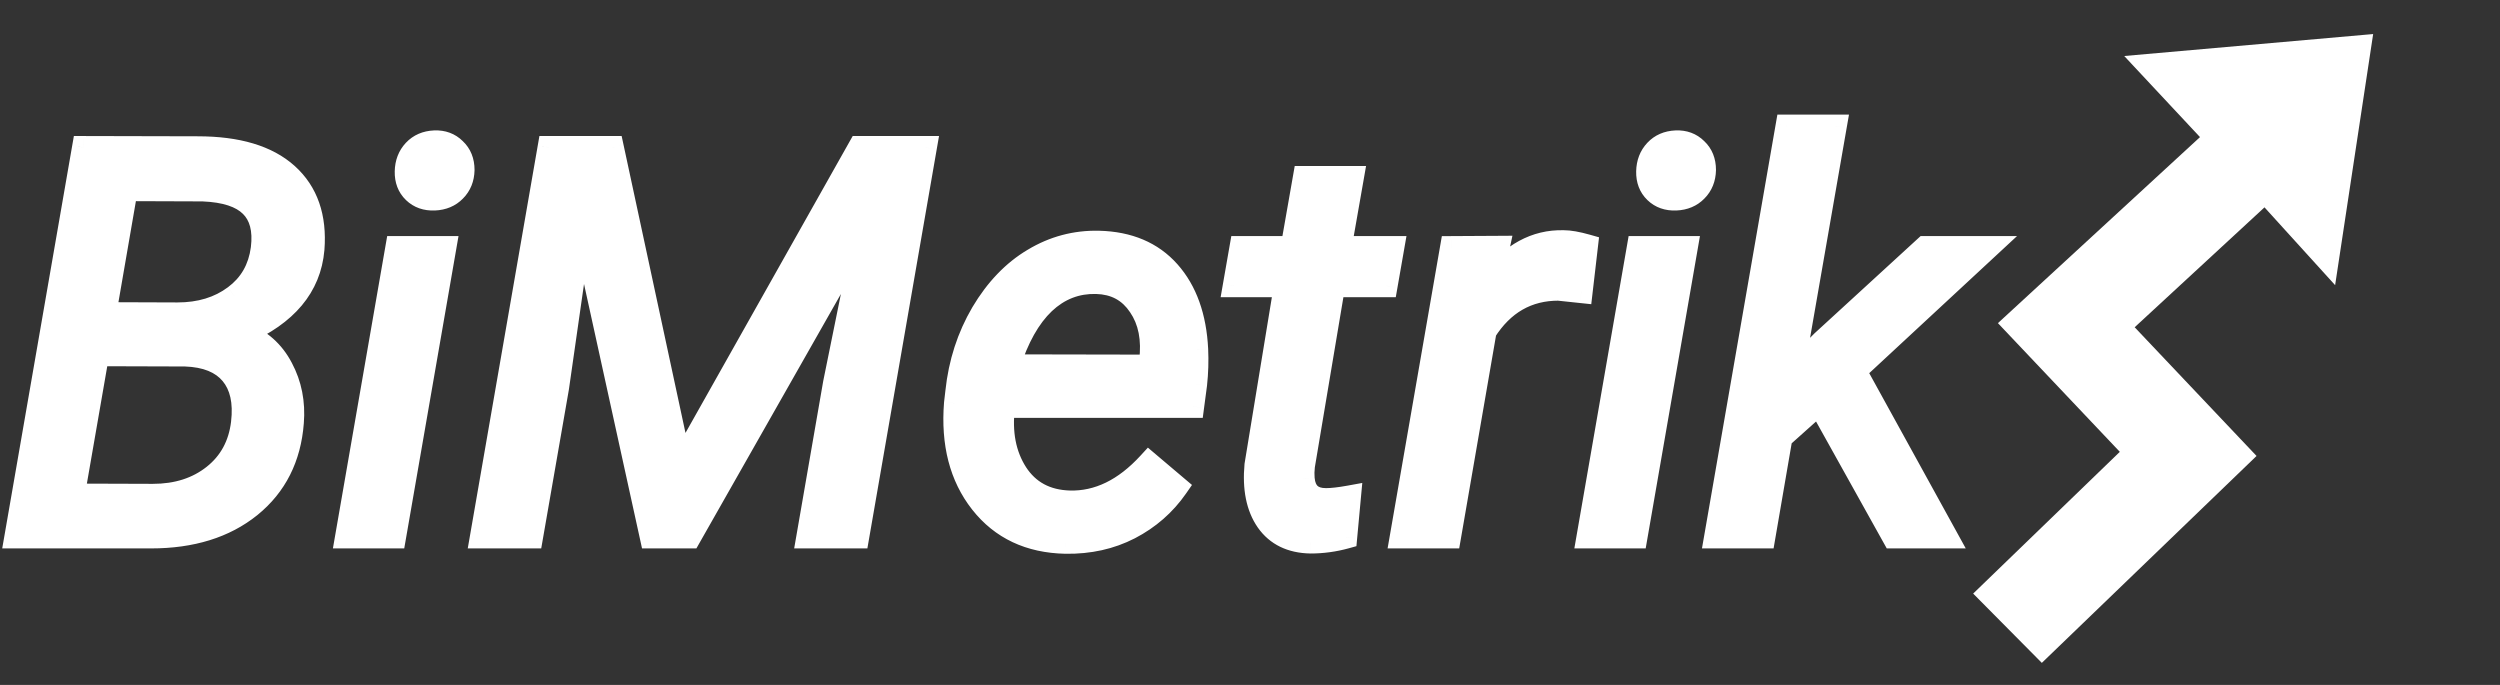 <svg width="219" height="60" viewBox="0 0 219 60" fill="none" xmlns="http://www.w3.org/2000/svg">
<rect x="0" y="0" width="219" height="60" fill="#333333" stroke="none"/>
<path d="M1.383 47.041L7.312 12.916L17.32 12.94C20.805 12.94 23.414 13.721 25.148 15.284C26.883 16.846 27.641 19.026 27.422 21.823C27.141 25.088 25.086 27.549 21.258 29.205C22.789 29.799 23.93 30.815 24.68 32.252C25.445 33.69 25.758 35.276 25.617 37.01C25.383 40.088 24.148 42.533 21.914 44.346C19.68 46.143 16.789 47.041 13.242 47.041H1.383ZM8.555 31.08L6.422 43.362L13.383 43.385C15.508 43.385 17.289 42.815 18.727 41.674C20.164 40.533 21 38.994 21.234 37.057C21.453 35.213 21.133 33.776 20.273 32.744C19.414 31.713 18.062 31.166 16.219 31.104L8.555 31.08ZM9.188 27.471L15.539 27.494C17.523 27.494 19.195 26.987 20.555 25.971C21.93 24.955 22.734 23.557 22.969 21.776C23.172 20.119 22.844 18.869 21.984 18.026C21.141 17.182 19.734 16.721 17.766 16.643L11.062 16.619L9.188 27.471ZM34.57 47.041H30.352L34.758 21.682H38.977L34.57 47.041ZM38.062 12.424C38.781 12.393 39.375 12.612 39.844 13.08C40.328 13.534 40.57 14.135 40.57 14.885C40.555 15.619 40.312 16.221 39.844 16.69C39.391 17.159 38.797 17.409 38.062 17.44C37.328 17.471 36.727 17.26 36.258 16.807C35.789 16.354 35.562 15.76 35.578 15.026C35.594 14.291 35.828 13.682 36.281 13.197C36.734 12.713 37.328 12.455 38.062 12.424ZM53.648 12.916L59.625 40.713L75.281 12.916H81.07L75.141 47.041H70.758L73.102 33.541L75.891 19.807L60.422 47.041H57.047L50.953 19.268L48.844 33.987L46.57 47.041H42.164L48.094 12.916H53.648ZM93.352 47.51C90.195 47.447 87.727 46.283 85.945 44.018C84.164 41.752 83.414 38.854 83.695 35.322L83.812 34.315C84.078 31.799 84.82 29.502 86.039 27.424C87.273 25.346 88.773 23.784 90.539 22.737C92.305 21.674 94.211 21.166 96.258 21.213C98.867 21.276 100.914 22.143 102.398 23.815C103.883 25.487 104.695 27.752 104.836 30.612C104.883 31.627 104.852 32.643 104.742 33.658L104.484 35.604H87.914C87.633 37.901 88.008 39.854 89.039 41.463C90.086 43.072 91.641 43.908 93.703 43.971C96.203 44.033 98.516 42.908 100.641 40.596L103.078 42.658C102.016 44.19 100.641 45.393 98.953 46.268C97.281 47.127 95.414 47.541 93.352 47.51ZM96.047 24.752C94.297 24.705 92.766 25.299 91.453 26.534C90.156 27.768 89.125 29.604 88.359 32.041L100.688 32.065L100.781 31.69C101.031 29.721 100.711 28.088 99.82 26.791C98.945 25.479 97.688 24.799 96.047 24.752ZM118.477 15.541L117.398 21.682H122.016L121.43 25.034H116.836L114.188 40.807C114.141 41.213 114.133 41.588 114.164 41.932C114.273 43.151 114.938 43.76 116.156 43.76C116.672 43.76 117.359 43.682 118.219 43.526L117.891 47.065C116.875 47.346 115.844 47.487 114.797 47.487C113.109 47.455 111.844 46.838 111 45.635C110.156 44.416 109.828 42.783 110.016 40.737L112.594 25.034H108.117L108.703 21.682H113.18L114.258 15.541H118.477ZM138.516 25.549L136.523 25.338C133.805 25.338 131.664 26.565 130.102 29.018L126.984 47.041H122.742L127.148 21.682L131.25 21.659L130.617 24.612C132.414 22.252 134.531 21.104 136.969 21.166C137.484 21.166 138.156 21.284 138.984 21.518L138.516 25.549ZM143.32 47.041H139.102L143.508 21.682H147.727L143.32 47.041ZM146.812 12.424C147.531 12.393 148.125 12.612 148.594 13.08C149.078 13.534 149.32 14.135 149.32 14.885C149.305 15.619 149.062 16.221 148.594 16.69C148.141 17.159 147.547 17.409 146.812 17.44C146.078 17.471 145.477 17.26 145.008 16.807C144.539 16.354 144.312 15.76 144.328 15.026C144.344 14.291 144.578 13.682 145.031 13.197C145.484 12.713 146.078 12.455 146.812 12.424ZM159.352 35.346L156.023 38.322L154.523 47.041H150.281L156.539 11.041H160.781L157.031 32.557L159.633 29.932L168.633 21.682H174.141L162.492 32.487L170.508 47.041H165.867L159.352 35.346Z" fill="white"/>
<path d="M1.383 47.041L0.398 46.87L0.194 48.041H1.383V47.041ZM7.312 12.916L7.315 11.916L6.472 11.914L6.327 12.745L7.312 12.916ZM17.32 12.94L17.318 13.94H17.32V12.94ZM27.422 21.823L28.418 21.908L28.419 21.901L27.422 21.823ZM21.258 29.205L20.861 28.288L18.622 29.256L20.896 30.138L21.258 29.205ZM24.68 32.252L23.793 32.715L23.797 32.722L24.68 32.252ZM25.617 37.01L24.62 36.929L24.62 36.934L25.617 37.01ZM21.914 44.346L22.541 45.125L22.544 45.123L21.914 44.346ZM8.555 31.08L8.558 30.08L7.714 30.078L7.569 30.909L8.555 31.08ZM6.422 43.362L5.437 43.191L5.234 44.358L6.419 44.362L6.422 43.362ZM13.383 43.385L13.379 44.385H13.383V43.385ZM21.234 37.057L22.227 37.177L22.227 37.175L21.234 37.057ZM16.219 31.104L16.253 30.104L16.237 30.104L16.222 30.104L16.219 31.104ZM9.188 27.471L8.202 27.301L8.001 28.467L9.184 28.471L9.188 27.471ZM15.539 27.494L15.535 28.494H15.539V27.494ZM20.555 25.971L19.96 25.167L19.956 25.17L20.555 25.971ZM22.969 21.776L23.96 21.906L23.961 21.897L22.969 21.776ZM21.984 18.026L21.277 18.733L21.284 18.739L21.984 18.026ZM17.766 16.643L17.805 15.644L17.787 15.643L17.769 15.643L17.766 16.643ZM11.062 16.619L11.066 15.619L10.221 15.617L10.077 16.449L11.062 16.619ZM2.368 47.212L8.298 13.088L6.327 12.745L0.398 46.87L2.368 47.212ZM7.31 13.916L17.318 13.94L17.323 11.94L7.315 11.916L7.31 13.916ZM17.32 13.94C20.676 13.94 23.001 14.695 24.479 16.026L25.818 14.54C23.827 12.747 20.933 11.94 17.32 11.94V13.94ZM24.479 16.026C25.935 17.338 26.625 19.188 26.425 21.745L28.419 21.901C28.656 18.864 27.831 16.354 25.818 14.54L24.479 16.026ZM26.426 21.737C26.185 24.532 24.459 26.731 20.861 28.288L21.655 30.123C25.713 28.367 28.096 25.644 28.418 21.908L26.426 21.737ZM20.896 30.138C22.204 30.645 23.157 31.495 23.793 32.715L25.566 31.79C24.703 30.134 23.374 28.953 21.619 28.273L20.896 30.138ZM23.797 32.722C24.466 33.979 24.747 35.372 24.62 36.929L26.614 37.091C26.769 35.179 26.424 33.4 25.562 31.782L23.797 32.722ZM24.62 36.934C24.405 39.761 23.288 41.944 21.284 43.569L22.544 45.123C25.009 43.123 26.361 40.416 26.614 37.086L24.62 36.934ZM21.287 43.567C19.27 45.189 16.617 46.041 13.242 46.041V48.041C16.962 48.041 20.09 47.096 22.541 45.125L21.287 43.567ZM13.242 46.041H1.383V48.041H13.242V46.041ZM7.569 30.909L5.437 43.191L7.407 43.533L9.54 31.252L7.569 30.909ZM6.419 44.362L13.379 44.385L13.386 42.385L6.425 42.362L6.419 44.362ZM13.383 44.385C15.696 44.385 17.707 43.76 19.348 42.458L18.105 40.891C16.872 41.87 15.319 42.385 13.383 42.385V44.385ZM19.348 42.458C21.006 41.142 21.963 39.358 22.227 37.177L20.242 36.937C20.037 38.631 19.322 39.925 18.105 40.891L19.348 42.458ZM22.227 37.175C22.466 35.166 22.136 33.417 21.042 32.104L19.505 33.385C20.13 34.134 20.441 35.261 20.241 36.939L22.227 37.175ZM21.042 32.104C19.939 30.781 18.27 30.173 16.253 30.104L16.185 32.103C17.855 32.16 18.889 32.645 19.505 33.385L21.042 32.104ZM16.222 30.104L8.558 30.08L8.552 32.08L16.216 32.104L16.222 30.104ZM9.184 28.471L15.535 28.494L15.543 26.494L9.191 26.471L9.184 28.471ZM15.539 28.494C17.701 28.494 19.593 27.938 21.153 26.772L19.956 25.17C18.798 26.035 17.346 26.494 15.539 26.494V28.494ZM21.149 26.775C22.754 25.589 23.692 23.941 23.96 21.906L21.977 21.645C21.776 23.173 21.105 24.321 19.961 25.167L21.149 26.775ZM23.961 21.897C24.187 20.059 23.844 18.45 22.685 17.312L21.284 18.739C21.844 19.289 22.157 20.18 21.976 21.654L23.961 21.897ZM22.692 17.319C21.585 16.212 19.872 15.726 17.805 15.644L17.726 17.642C19.597 17.716 20.696 18.152 21.277 18.733L22.692 17.319ZM17.769 15.643L11.066 15.619L11.059 17.619L17.762 17.643L17.769 15.643ZM10.077 16.449L8.202 27.301L10.173 27.641L12.048 16.79L10.077 16.449ZM34.57 47.041V48.041H35.411L35.556 47.212L34.57 47.041ZM30.352 47.041L29.366 46.87L29.163 48.041H30.352V47.041ZM34.758 21.682V20.682H33.917L33.773 21.511L34.758 21.682ZM38.977 21.682L39.962 21.853L40.165 20.682H38.977V21.682ZM38.062 12.424L38.105 13.423L38.106 13.423L38.062 12.424ZM39.844 13.08L39.137 13.787L39.148 13.799L39.161 13.811L39.844 13.08ZM40.57 14.885L41.57 14.906L41.57 14.896V14.885H40.57ZM39.844 16.69L39.137 15.983L39.131 15.989L39.125 15.995L39.844 16.69ZM34.57 46.041H30.352V48.041H34.57V46.041ZM31.337 47.212L35.743 21.853L33.773 21.511L29.366 46.87L31.337 47.212ZM34.758 22.682H38.977V20.682H34.758V22.682ZM37.991 21.511L33.585 46.87L35.556 47.212L39.962 21.853L37.991 21.511ZM38.106 13.423C38.571 13.403 38.884 13.535 39.137 13.787L40.551 12.373C39.866 11.688 38.991 11.383 38.019 11.425L38.106 13.423ZM39.161 13.811C39.416 14.049 39.57 14.372 39.57 14.885H41.57C41.57 13.898 41.241 13.018 40.527 12.35L39.161 13.811ZM39.571 14.864C39.56 15.371 39.403 15.717 39.137 15.983L40.551 17.397C41.222 16.725 41.55 15.868 41.57 14.906L39.571 14.864ZM39.125 15.995C38.873 16.255 38.534 16.419 38.02 16.441L38.105 18.439C39.06 18.398 39.908 18.062 40.563 17.385L39.125 15.995ZM38.02 16.441C37.521 16.462 37.199 16.325 36.953 16.088L35.563 17.526C36.255 18.195 37.135 18.48 38.105 18.439L38.02 16.441ZM36.953 16.088C36.711 15.854 36.567 15.542 36.578 15.047L34.578 15.004C34.558 15.978 34.867 16.854 35.563 17.526L36.953 16.088ZM36.578 15.047C36.589 14.53 36.745 14.165 37.011 13.881L35.551 12.514C34.911 13.198 34.599 14.052 34.578 15.004L36.578 15.047ZM37.011 13.881C37.266 13.609 37.602 13.445 38.105 13.423L38.02 11.425C37.055 11.466 36.203 11.817 35.551 12.514L37.011 13.881ZM53.648 12.916L54.626 12.706L54.456 11.916H53.648V12.916ZM59.625 40.713L58.647 40.923L59.202 43.502L60.496 41.204L59.625 40.713ZM75.281 12.916V11.916H74.697L74.41 12.425L75.281 12.916ZM81.07 12.916L82.055 13.088L82.259 11.916H81.07V12.916ZM75.141 47.041V48.041H75.982L76.126 47.212L75.141 47.041ZM70.758 47.041L69.773 46.87L69.569 48.041H70.758V47.041ZM73.102 33.541L72.122 33.342L72.119 33.356L72.116 33.37L73.102 33.541ZM75.891 19.807L76.871 20.006L75.021 19.313L75.891 19.807ZM60.422 47.041V48.041H61.004L61.291 47.535L60.422 47.041ZM57.047 47.041L56.07 47.256L56.242 48.041H57.047V47.041ZM50.953 19.268L51.93 19.053L49.963 19.126L50.953 19.268ZM48.844 33.987L49.829 34.158L49.831 34.143L49.834 34.129L48.844 33.987ZM46.57 47.041V48.041H47.411L47.556 47.213L46.57 47.041ZM42.164 47.041L41.179 46.87L40.975 48.041H42.164V47.041ZM48.094 12.916V11.916H47.252L47.108 12.745L48.094 12.916ZM52.671 13.127L58.647 40.923L60.603 40.503L54.626 12.706L52.671 13.127ZM60.496 41.204L76.153 13.407L74.41 12.425L58.754 40.222L60.496 41.204ZM75.281 13.916H81.07V11.916H75.281V13.916ZM80.085 12.745L74.155 46.87L76.126 47.212L82.055 13.088L80.085 12.745ZM75.141 46.041H70.758V48.041H75.141V46.041ZM71.743 47.212L74.087 33.712L72.116 33.37L69.773 46.87L71.743 47.212ZM74.082 33.74L76.871 20.006L74.911 19.608L72.122 33.342L74.082 33.74ZM75.021 19.313L59.552 46.547L61.291 47.535L76.76 20.301L75.021 19.313ZM60.422 46.041H57.047V48.041H60.422V46.041ZM58.024 46.827L51.93 19.053L49.976 19.482L56.07 47.256L58.024 46.827ZM49.963 19.126L47.854 33.845L49.834 34.129L51.943 19.41L49.963 19.126ZM47.859 33.815L45.585 46.87L47.556 47.213L49.829 34.158L47.859 33.815ZM46.57 46.041H42.164V48.041H46.57V46.041ZM43.149 47.212L49.079 13.088L47.108 12.745L41.179 46.87L43.149 47.212ZM48.094 13.916H53.648V11.916H48.094V13.916ZM93.352 47.51L93.332 48.51L93.336 48.51L93.352 47.51ZM83.695 35.322L82.702 35.207L82.7 35.225L82.698 35.243L83.695 35.322ZM83.812 34.315L84.806 34.43L84.807 34.42L83.812 34.315ZM86.039 27.424L85.179 26.913L85.177 26.918L86.039 27.424ZM90.539 22.737L91.049 23.597L91.055 23.593L90.539 22.737ZM96.258 21.213L96.282 20.213L96.281 20.213L96.258 21.213ZM104.836 30.612L105.835 30.566L105.835 30.562L104.836 30.612ZM104.742 33.658L105.734 33.79L105.735 33.778L105.736 33.766L104.742 33.658ZM104.484 35.604V36.604H105.361L105.476 35.735L104.484 35.604ZM87.914 35.604V34.604H87.029L86.921 35.482L87.914 35.604ZM89.039 41.463L88.197 42.003L88.201 42.008L89.039 41.463ZM93.703 43.971L93.673 44.971L93.678 44.971L93.703 43.971ZM100.641 40.596L101.287 39.833L100.554 39.212L99.904 39.919L100.641 40.596ZM103.078 42.658L103.9 43.229L104.418 42.482L103.724 41.895L103.078 42.658ZM98.953 46.268L99.41 47.157L99.413 47.156L98.953 46.268ZM96.047 24.752L96.075 23.753L96.074 23.753L96.047 24.752ZM91.453 26.534L90.768 25.805L90.764 25.809L91.453 26.534ZM88.359 32.041L87.405 31.742L86.998 33.039L88.358 33.041L88.359 32.041ZM100.688 32.065L100.686 33.065L101.468 33.066L101.658 32.307L100.688 32.065ZM100.781 31.69L101.751 31.932L101.766 31.875L101.773 31.816L100.781 31.69ZM99.82 26.791L98.988 27.346L98.996 27.357L99.82 26.791ZM93.371 46.51C90.482 46.453 88.308 45.405 86.731 43.4L85.159 44.636C87.145 47.162 89.908 48.442 93.332 48.51L93.371 46.51ZM86.731 43.4C85.139 41.375 84.426 38.743 84.692 35.402L82.698 35.243C82.402 38.965 83.189 42.13 85.159 44.636L86.731 43.4ZM84.689 35.438L84.806 34.43L82.819 34.199L82.702 35.207L84.689 35.438ZM84.807 34.42C85.058 32.038 85.758 29.879 86.902 27.93L85.177 26.918C83.882 29.125 83.098 31.56 82.818 34.21L84.807 34.42ZM86.899 27.935C88.063 25.975 89.451 24.544 91.049 23.597L90.029 21.876C88.096 23.023 86.484 24.717 85.179 26.913L86.899 27.935ZM91.055 23.593C92.659 22.628 94.379 22.17 96.235 22.213L96.281 20.213C94.043 20.162 91.95 20.72 90.023 21.88L91.055 23.593ZM96.234 22.213C98.617 22.27 100.382 23.049 101.651 24.479L103.146 23.151C101.446 21.236 99.118 20.281 96.282 20.213L96.234 22.213ZM101.651 24.479C102.946 25.937 103.705 27.964 103.837 30.661L105.835 30.562C105.686 27.54 104.82 25.036 103.146 23.151L101.651 24.479ZM103.837 30.658C103.882 31.622 103.852 32.586 103.748 33.551L105.736 33.766C105.851 32.699 105.884 31.633 105.835 30.566L103.837 30.658ZM103.751 33.527L103.493 35.472L105.476 35.735L105.734 33.79L103.751 33.527ZM104.484 34.604H87.914V36.604H104.484V34.604ZM86.921 35.482C86.618 37.96 87.015 40.158 88.197 42.003L89.881 40.924C89 39.549 88.647 37.842 88.907 35.725L86.921 35.482ZM88.201 42.008C89.442 43.916 91.312 44.899 93.673 44.971L93.733 42.971C91.969 42.918 90.73 42.229 89.877 40.918L88.201 42.008ZM93.678 44.971C96.538 45.042 99.111 43.739 101.377 41.273L99.904 39.919C97.921 42.078 95.869 43.025 93.728 42.971L93.678 44.971ZM99.995 41.359L102.432 43.422L103.724 41.895L101.287 39.833L99.995 41.359ZM102.257 42.088C101.289 43.483 100.039 44.578 98.493 45.38L99.413 47.156C101.242 46.207 102.743 44.896 103.9 43.229L102.257 42.088ZM98.496 45.379C96.984 46.156 95.281 46.539 93.367 46.51L93.336 48.51C95.547 48.543 97.579 48.099 99.41 47.157L98.496 45.379ZM96.074 23.753C94.051 23.698 92.266 24.396 90.768 25.805L92.138 27.262C93.265 26.202 94.542 25.712 96.02 25.752L96.074 23.753ZM90.764 25.809C89.303 27.2 88.201 29.207 87.405 31.742L89.313 32.341C90.049 30 91.01 28.336 92.143 27.258L90.764 25.809ZM88.358 33.041L100.686 33.065L100.689 31.065L88.361 31.041L88.358 33.041ZM101.658 32.307L101.751 31.932L99.811 31.447L99.717 31.822L101.658 32.307ZM101.773 31.816C102.046 29.669 101.708 27.773 100.645 26.225L98.996 27.357C99.714 28.403 100.017 29.773 99.789 31.564L101.773 31.816ZM100.652 26.237C99.589 24.642 98.025 23.808 96.075 23.753L96.018 25.752C97.35 25.79 98.302 26.316 98.988 27.346L100.652 26.237ZM118.477 15.541L119.461 15.714L119.667 14.541H118.477V15.541ZM117.398 21.682L116.414 21.509L116.208 22.682H117.398V21.682ZM122.016 21.682L123.001 21.854L123.206 20.682H122.016V21.682ZM121.43 25.034V26.034H122.27L122.415 25.206L121.43 25.034ZM116.836 25.034V24.034H115.99L115.85 24.868L116.836 25.034ZM114.188 40.807L113.201 40.641L113.197 40.667L113.194 40.692L114.188 40.807ZM114.164 41.932L115.16 41.843L115.16 41.841L114.164 41.932ZM118.219 43.526L119.214 43.618L119.336 42.306L118.04 42.542L118.219 43.526ZM117.891 47.065L118.158 48.029L118.823 47.844L118.886 47.157L117.891 47.065ZM114.797 47.487L114.778 48.486L114.788 48.487H114.797V47.487ZM111 45.635L110.178 46.204L110.181 46.209L111 45.635ZM110.016 40.737L109.029 40.575L109.023 40.61L109.02 40.645L110.016 40.737ZM112.594 25.034L113.581 25.195L113.771 24.034H112.594V25.034ZM108.117 25.034L107.132 24.861L106.927 26.034H108.117V25.034ZM108.703 21.682V20.682H107.863L107.718 21.51L108.703 21.682ZM113.18 21.682V22.682H114.019L114.165 21.855L113.18 21.682ZM114.258 15.541V14.541H113.418L113.273 15.368L114.258 15.541ZM117.492 15.368L116.414 21.509L118.383 21.855L119.461 15.714L117.492 15.368ZM117.398 22.682H122.016V20.682H117.398V22.682ZM121.031 21.51L120.445 24.861L122.415 25.206L123.001 21.854L121.031 21.51ZM121.43 24.034H116.836V26.034H121.43V24.034ZM115.85 24.868L113.201 40.641L115.174 40.972L117.822 25.199L115.85 24.868ZM113.194 40.692C113.141 41.155 113.13 41.599 113.168 42.022L115.16 41.841C115.136 41.577 115.14 41.272 115.181 40.922L113.194 40.692ZM113.168 42.021C113.237 42.789 113.495 43.514 114.068 44.04C114.641 44.566 115.386 44.76 116.156 44.76V42.76C115.708 42.76 115.511 42.65 115.42 42.566C115.329 42.482 115.201 42.294 115.16 41.843L113.168 42.021ZM116.156 44.76C116.759 44.76 117.514 44.67 118.398 44.51L118.04 42.542C117.205 42.694 116.585 42.76 116.156 42.76V44.76ZM117.223 43.433L116.895 46.972L118.886 47.157L119.214 43.618L117.223 43.433ZM117.624 46.101C116.694 46.358 115.753 46.487 114.797 46.487V48.487C115.935 48.487 117.056 48.334 118.158 48.029L117.624 46.101ZM114.815 46.487C113.393 46.46 112.45 45.961 111.819 45.061L110.181 46.209C111.238 47.715 112.826 48.45 114.778 48.486L114.815 46.487ZM111.822 45.066C111.156 44.103 110.837 42.731 111.011 40.828L109.02 40.645C108.819 42.836 109.157 44.73 110.178 46.204L111.822 45.066ZM111.002 40.899L113.581 25.195L111.607 24.872L109.029 40.575L111.002 40.899ZM112.594 24.034H108.117V26.034H112.594V24.034ZM109.102 25.206L109.688 21.854L107.718 21.51L107.132 24.861L109.102 25.206ZM108.703 22.682H113.18V20.682H108.703V22.682ZM114.165 21.855L115.243 15.714L113.273 15.368L112.195 21.509L114.165 21.855ZM114.258 16.541H118.477V14.541H114.258V16.541ZM138.516 25.549L138.41 26.544L139.395 26.648L139.509 25.665L138.516 25.549ZM136.523 25.338L136.629 24.344L136.576 24.338H136.523V25.338ZM130.102 29.018L129.258 28.481L129.15 28.65L129.116 28.847L130.102 29.018ZM126.984 47.041V48.041H127.826L127.97 47.212L126.984 47.041ZM122.742 47.041L121.757 46.87L121.553 48.041H122.742V47.041ZM127.148 21.682L127.143 20.682L126.306 20.687L126.163 21.511L127.148 21.682ZM131.25 21.659L132.228 21.868L132.489 20.651L131.244 20.659L131.25 21.659ZM130.617 24.612L129.639 24.402L131.413 25.218L130.617 24.612ZM136.969 21.166L136.943 22.166L136.956 22.166H136.969V21.166ZM138.984 21.518L139.978 21.633L140.076 20.788L139.257 20.556L138.984 21.518ZM138.621 24.555L136.629 24.344L136.418 26.333L138.41 26.544L138.621 24.555ZM136.523 24.338C133.435 24.338 130.989 25.763 129.258 28.481L130.945 29.555C132.339 27.366 134.174 26.338 136.523 26.338V24.338ZM129.116 28.847L125.999 46.871L127.97 47.212L131.087 29.188L129.116 28.847ZM126.984 46.041H122.742V48.041H126.984V46.041ZM123.727 47.212L128.134 21.853L126.163 21.511L121.757 46.87L123.727 47.212ZM127.154 22.682L131.256 22.659L131.244 20.659L127.143 20.682L127.154 22.682ZM130.272 21.449L129.639 24.402L131.595 24.821L132.228 21.868L130.272 21.449ZM131.413 25.218C133.062 23.051 134.898 22.113 136.943 22.166L136.994 20.167C134.165 20.094 131.766 21.453 129.822 24.006L131.413 25.218ZM136.969 22.166C137.351 22.166 137.922 22.256 138.712 22.48L139.257 20.556C138.391 20.311 137.617 20.166 136.969 20.166V22.166ZM137.991 21.402L137.522 25.434L139.509 25.665L139.978 21.633L137.991 21.402ZM143.32 47.041V48.041H144.162L144.306 47.212L143.32 47.041ZM139.102 47.041L138.116 46.87L137.913 48.041H139.102V47.041ZM143.508 21.682V20.682H142.667L142.523 21.511L143.508 21.682ZM147.727 21.682L148.712 21.853L148.915 20.682H147.727V21.682ZM146.812 12.424L146.855 13.423L146.856 13.423L146.812 12.424ZM148.594 13.08L147.887 13.787L147.898 13.799L147.911 13.811L148.594 13.08ZM149.32 14.885L150.32 14.906L150.32 14.896V14.885H149.32ZM148.594 16.69L147.887 15.983L147.881 15.989L147.875 15.995L148.594 16.69ZM143.32 46.041H139.102V48.041H143.32V46.041ZM140.087 47.212L144.493 21.853L142.523 21.511L138.116 46.87L140.087 47.212ZM143.508 22.682H147.727V20.682H143.508V22.682ZM146.741 21.511L142.335 46.87L144.306 47.212L148.712 21.853L146.741 21.511ZM146.856 13.423C147.321 13.403 147.634 13.535 147.887 13.787L149.301 12.373C148.616 11.688 147.741 11.383 146.769 11.425L146.856 13.423ZM147.911 13.811C148.165 14.049 148.32 14.372 148.32 14.885H150.32C150.32 13.898 149.991 13.018 149.277 12.35L147.911 13.811ZM148.321 14.864C148.31 15.371 148.153 15.717 147.887 15.983L149.301 17.397C149.972 16.725 150.3 15.868 150.32 14.906L148.321 14.864ZM147.875 15.995C147.623 16.255 147.284 16.419 146.77 16.441L146.855 18.439C147.81 18.398 148.658 18.062 149.313 17.385L147.875 15.995ZM146.77 16.441C146.271 16.462 145.949 16.325 145.703 16.088L144.313 17.526C145.005 18.195 145.885 18.48 146.855 18.439L146.77 16.441ZM145.703 16.088C145.461 15.854 145.317 15.542 145.328 15.047L143.328 15.004C143.308 15.978 143.617 16.854 144.313 17.526L145.703 16.088ZM145.328 15.047C145.339 14.53 145.495 14.165 145.762 13.881L144.301 12.514C143.661 13.198 143.349 14.052 143.328 15.004L145.328 15.047ZM145.762 13.881C146.016 13.609 146.351 13.445 146.855 13.423L146.77 11.425C145.805 11.466 144.953 11.817 144.301 12.514L145.762 13.881ZM159.352 35.346L160.225 34.859L159.617 33.767L158.685 34.601L159.352 35.346ZM156.023 38.322L155.357 37.577L155.097 37.809L155.038 38.153L156.023 38.322ZM154.523 47.041V48.041H155.366L155.509 47.211L154.523 47.041ZM150.281 47.041L149.296 46.87L149.092 48.041H150.281V47.041ZM156.539 11.041V10.041H155.698L155.554 10.87L156.539 11.041ZM160.781 11.041L161.766 11.213L161.971 10.041H160.781V11.041ZM157.031 32.557L156.046 32.385L155.499 35.523L157.742 33.261L157.031 32.557ZM159.633 29.932L158.957 29.195L158.939 29.211L158.923 29.228L159.633 29.932ZM168.633 21.682V20.682H168.244L167.957 20.945L168.633 21.682ZM174.141 21.682L174.821 22.415L176.689 20.682H174.141V21.682ZM162.492 32.487L161.812 31.753L161.239 32.285L161.616 32.969L162.492 32.487ZM170.508 47.041V48.041H172.2L171.384 46.559L170.508 47.041ZM165.867 47.041L164.994 47.528L165.28 48.041H165.867V47.041ZM158.685 34.601L155.357 37.577L156.69 39.068L160.018 36.091L158.685 34.601ZM155.038 38.153L153.538 46.872L155.509 47.211L157.009 38.492L155.038 38.153ZM154.523 46.041H150.281V48.041H154.523V46.041ZM151.266 47.212L157.524 11.213L155.554 10.87L149.296 46.87L151.266 47.212ZM156.539 12.041H160.781V10.041H156.539V12.041ZM159.796 10.87L156.046 32.385L158.016 32.729L161.766 11.213L159.796 10.87ZM157.742 33.261L160.343 30.636L158.923 29.228L156.321 31.853L157.742 33.261ZM160.309 30.669L169.309 22.419L167.957 20.945L158.957 29.195L160.309 30.669ZM168.633 22.682H174.141V20.682H168.633V22.682ZM173.461 20.949L161.812 31.753L163.172 33.22L174.821 22.415L173.461 20.949ZM161.616 32.969L169.632 47.524L171.384 46.559L163.368 32.004L161.616 32.969ZM170.508 46.041H165.867V48.041H170.508V46.041ZM166.741 46.555L160.225 34.859L158.478 35.833L164.994 47.528L166.741 46.555Z" fill="white"/>
<path fill-rule="evenodd" clip-rule="evenodd" d="M178.864 58.068L172.849 51.998L185.696 39.581L175.018 28.306L192.719 12.01L186.081 4.906L207.888 2.983L204.557 24.98L198.37 18.164L186.997 28.667L197.674 39.942L178.864 58.068Z" fill="white"/>
</svg>
